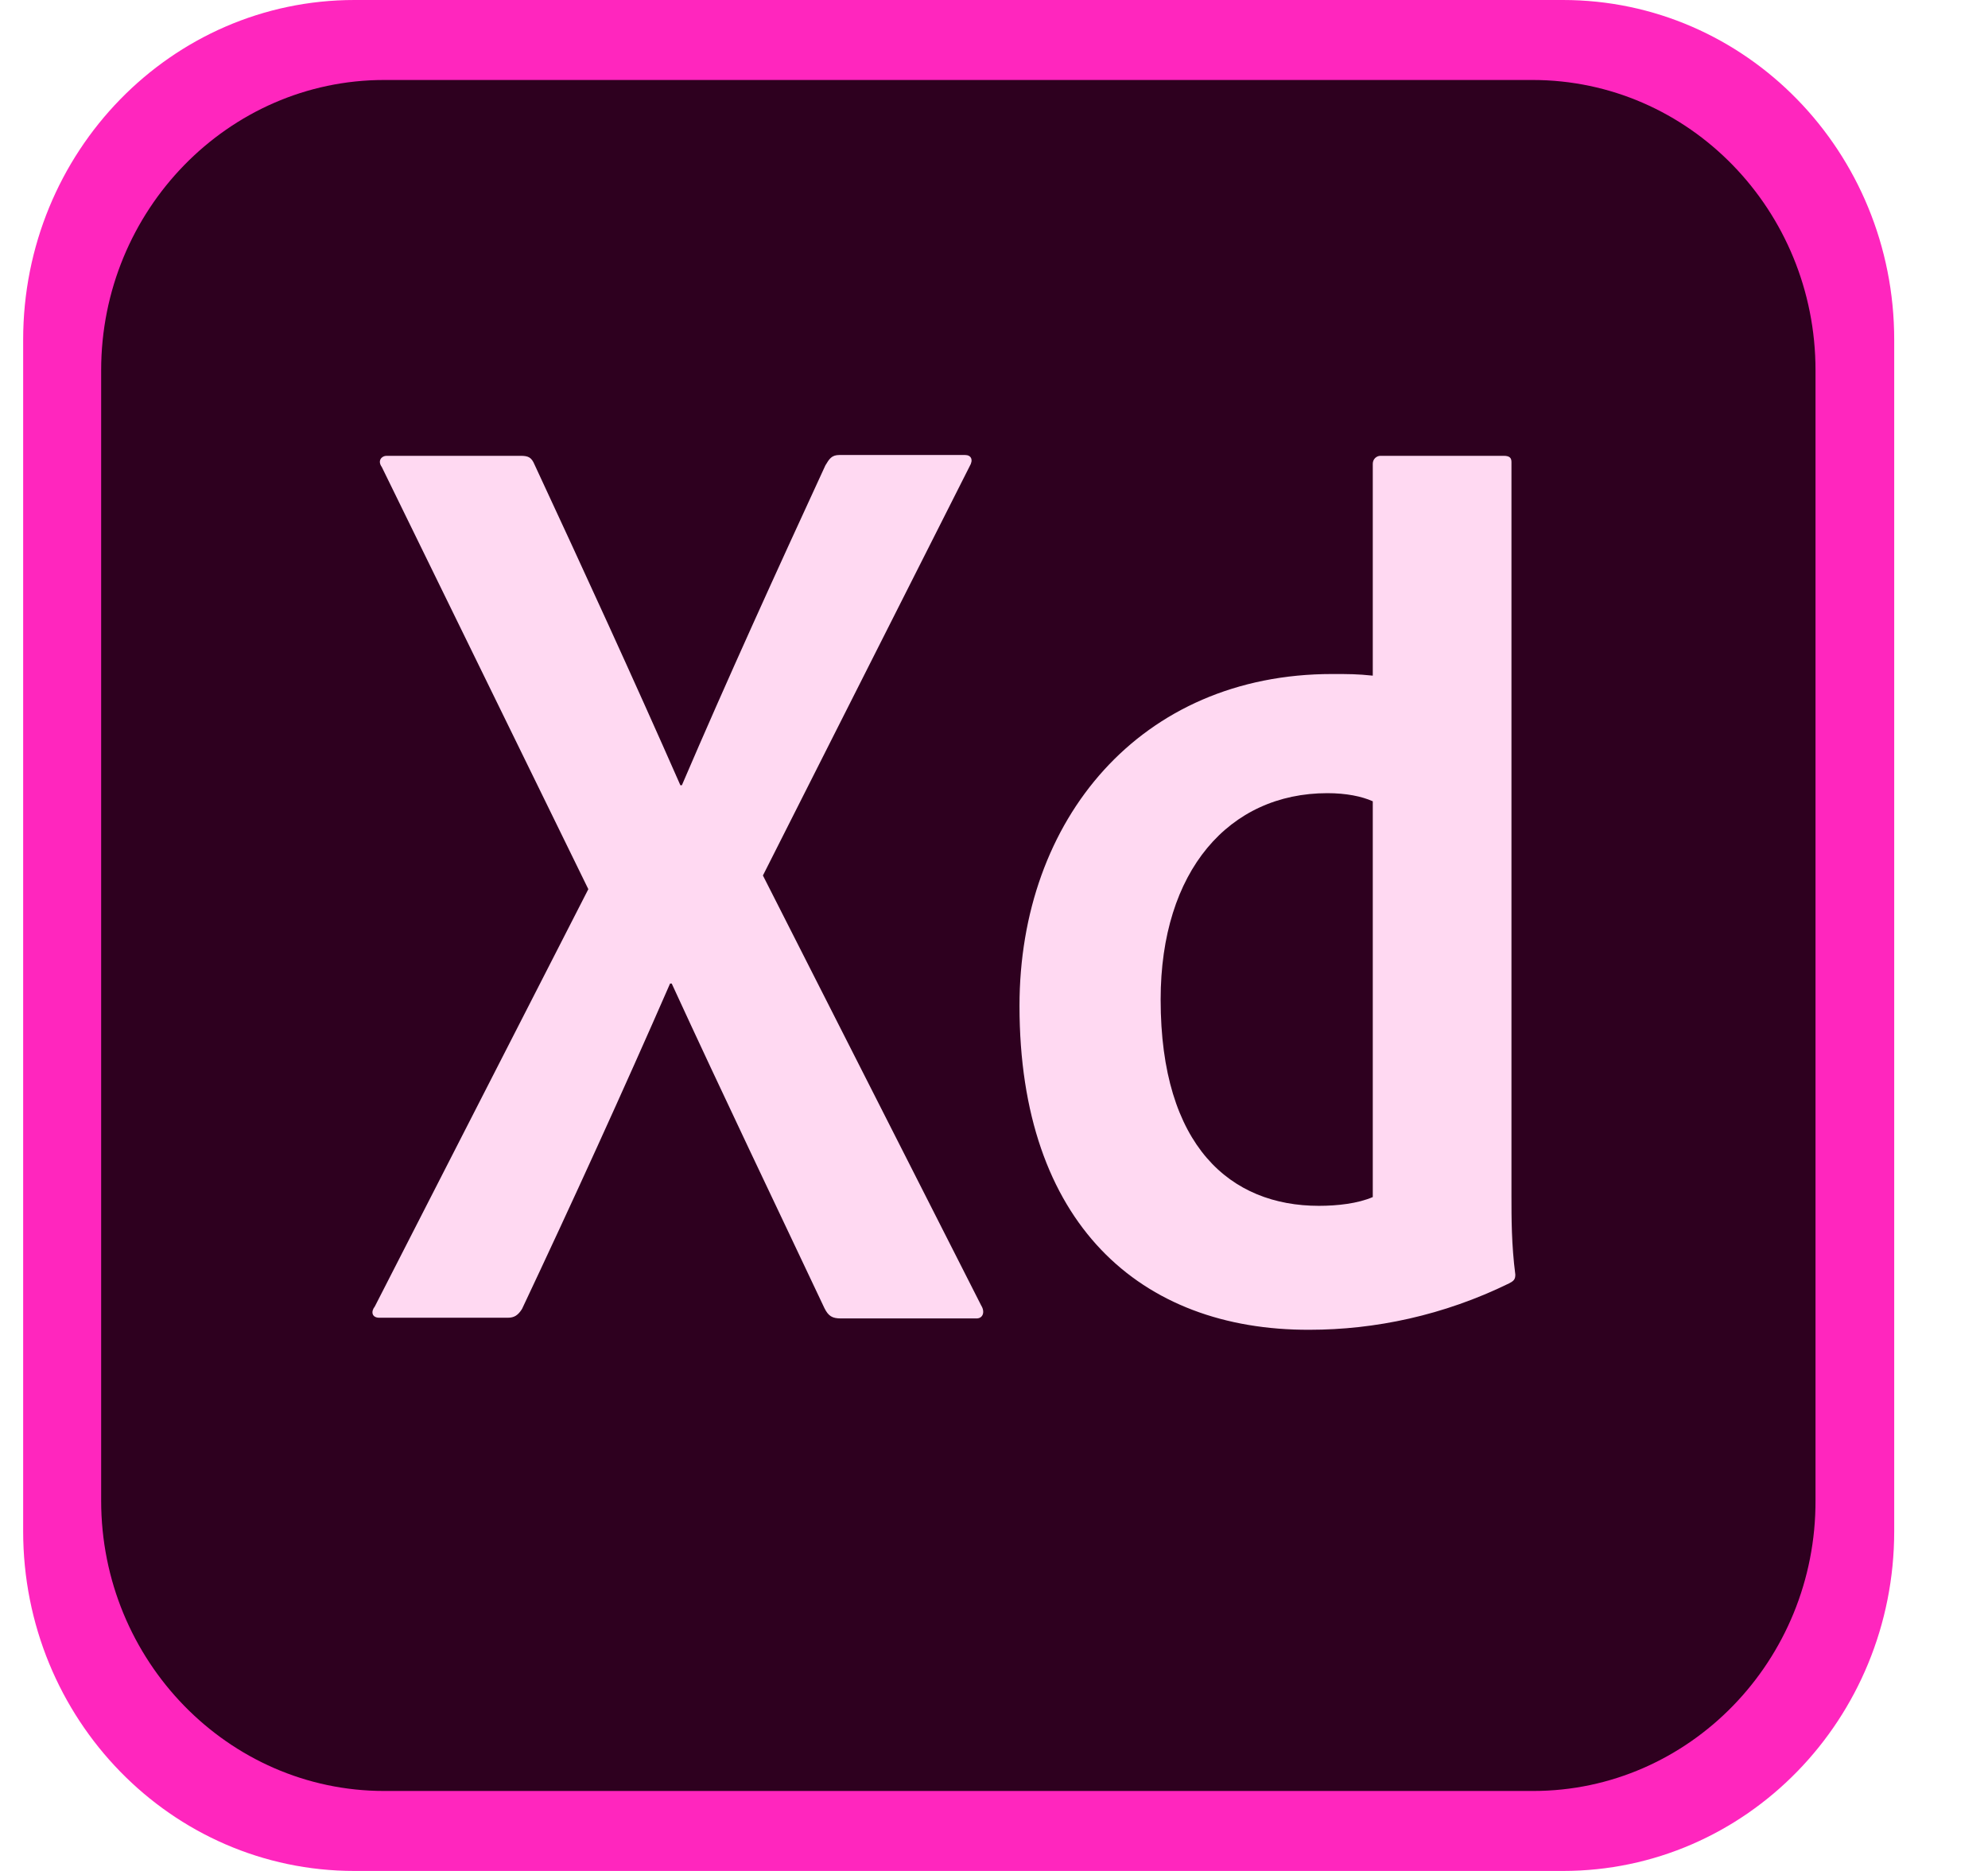 <svg width="17" height="16" viewBox="0 0 17 16" fill="none" xmlns="http://www.w3.org/2000/svg">
<g opacity="1">
<path d="M13.365 16H3.031C1.465 16 0.198 14.701 0.198 13.094V2.906C0.198 1.299 1.465 0 3.031 0H13.365C14.931 0 16.198 1.299 16.198 2.906V13.094C16.198 14.701 14.931 16 13.365 16Z" fill="#FF26BE"/>
<path d="M13.111 15.316H3.285C1.952 15.316 0.865 14.201 0.865 12.834V3.166C0.865 1.799 1.952 0.684 3.285 0.684H13.105C14.445 0.684 15.525 1.799 15.525 3.166V12.828C15.531 14.201 14.444 15.316 13.111 15.316Z" fill="#2E001F"/>
<path d="M6.524 7.487L8.391 11.165C8.425 11.22 8.405 11.275 8.351 11.275H7.191C7.117 11.275 7.084 11.255 7.05 11.187C6.624 10.284 6.19 9.381 5.744 8.411H5.73C5.33 9.327 4.89 10.291 4.464 11.194C4.43 11.248 4.397 11.269 4.343 11.269H3.244C3.178 11.269 3.171 11.215 3.205 11.173L5.031 7.604L3.265 3.994C3.225 3.939 3.265 3.898 3.305 3.898H4.451C4.518 3.898 4.545 3.911 4.571 3.973C4.991 4.876 5.418 5.806 5.818 6.715H5.831C6.218 5.812 6.645 4.876 7.058 3.98C7.091 3.925 7.111 3.891 7.178 3.891H8.252C8.305 3.891 8.325 3.932 8.292 3.987L6.524 7.487ZM8.718 8.602C8.718 7.008 9.752 5.764 11.392 5.764C11.532 5.764 11.605 5.764 11.739 5.778V3.966C11.739 3.925 11.772 3.898 11.805 3.898H12.858C12.912 3.898 12.925 3.918 12.925 3.952V10.229C12.925 10.414 12.925 10.646 12.958 10.9C12.958 10.941 12.945 10.954 12.905 10.975C12.345 11.249 11.758 11.372 11.198 11.372C9.751 11.377 8.718 10.462 8.718 8.602ZM11.738 6.852C11.644 6.81 11.511 6.783 11.351 6.783C10.511 6.783 9.925 7.446 9.925 8.548C9.925 9.806 10.525 10.312 11.278 10.312C11.438 10.312 11.612 10.292 11.739 10.237V6.852H11.738Z" fill="#FFD9F2"/>
</g>
</svg>
